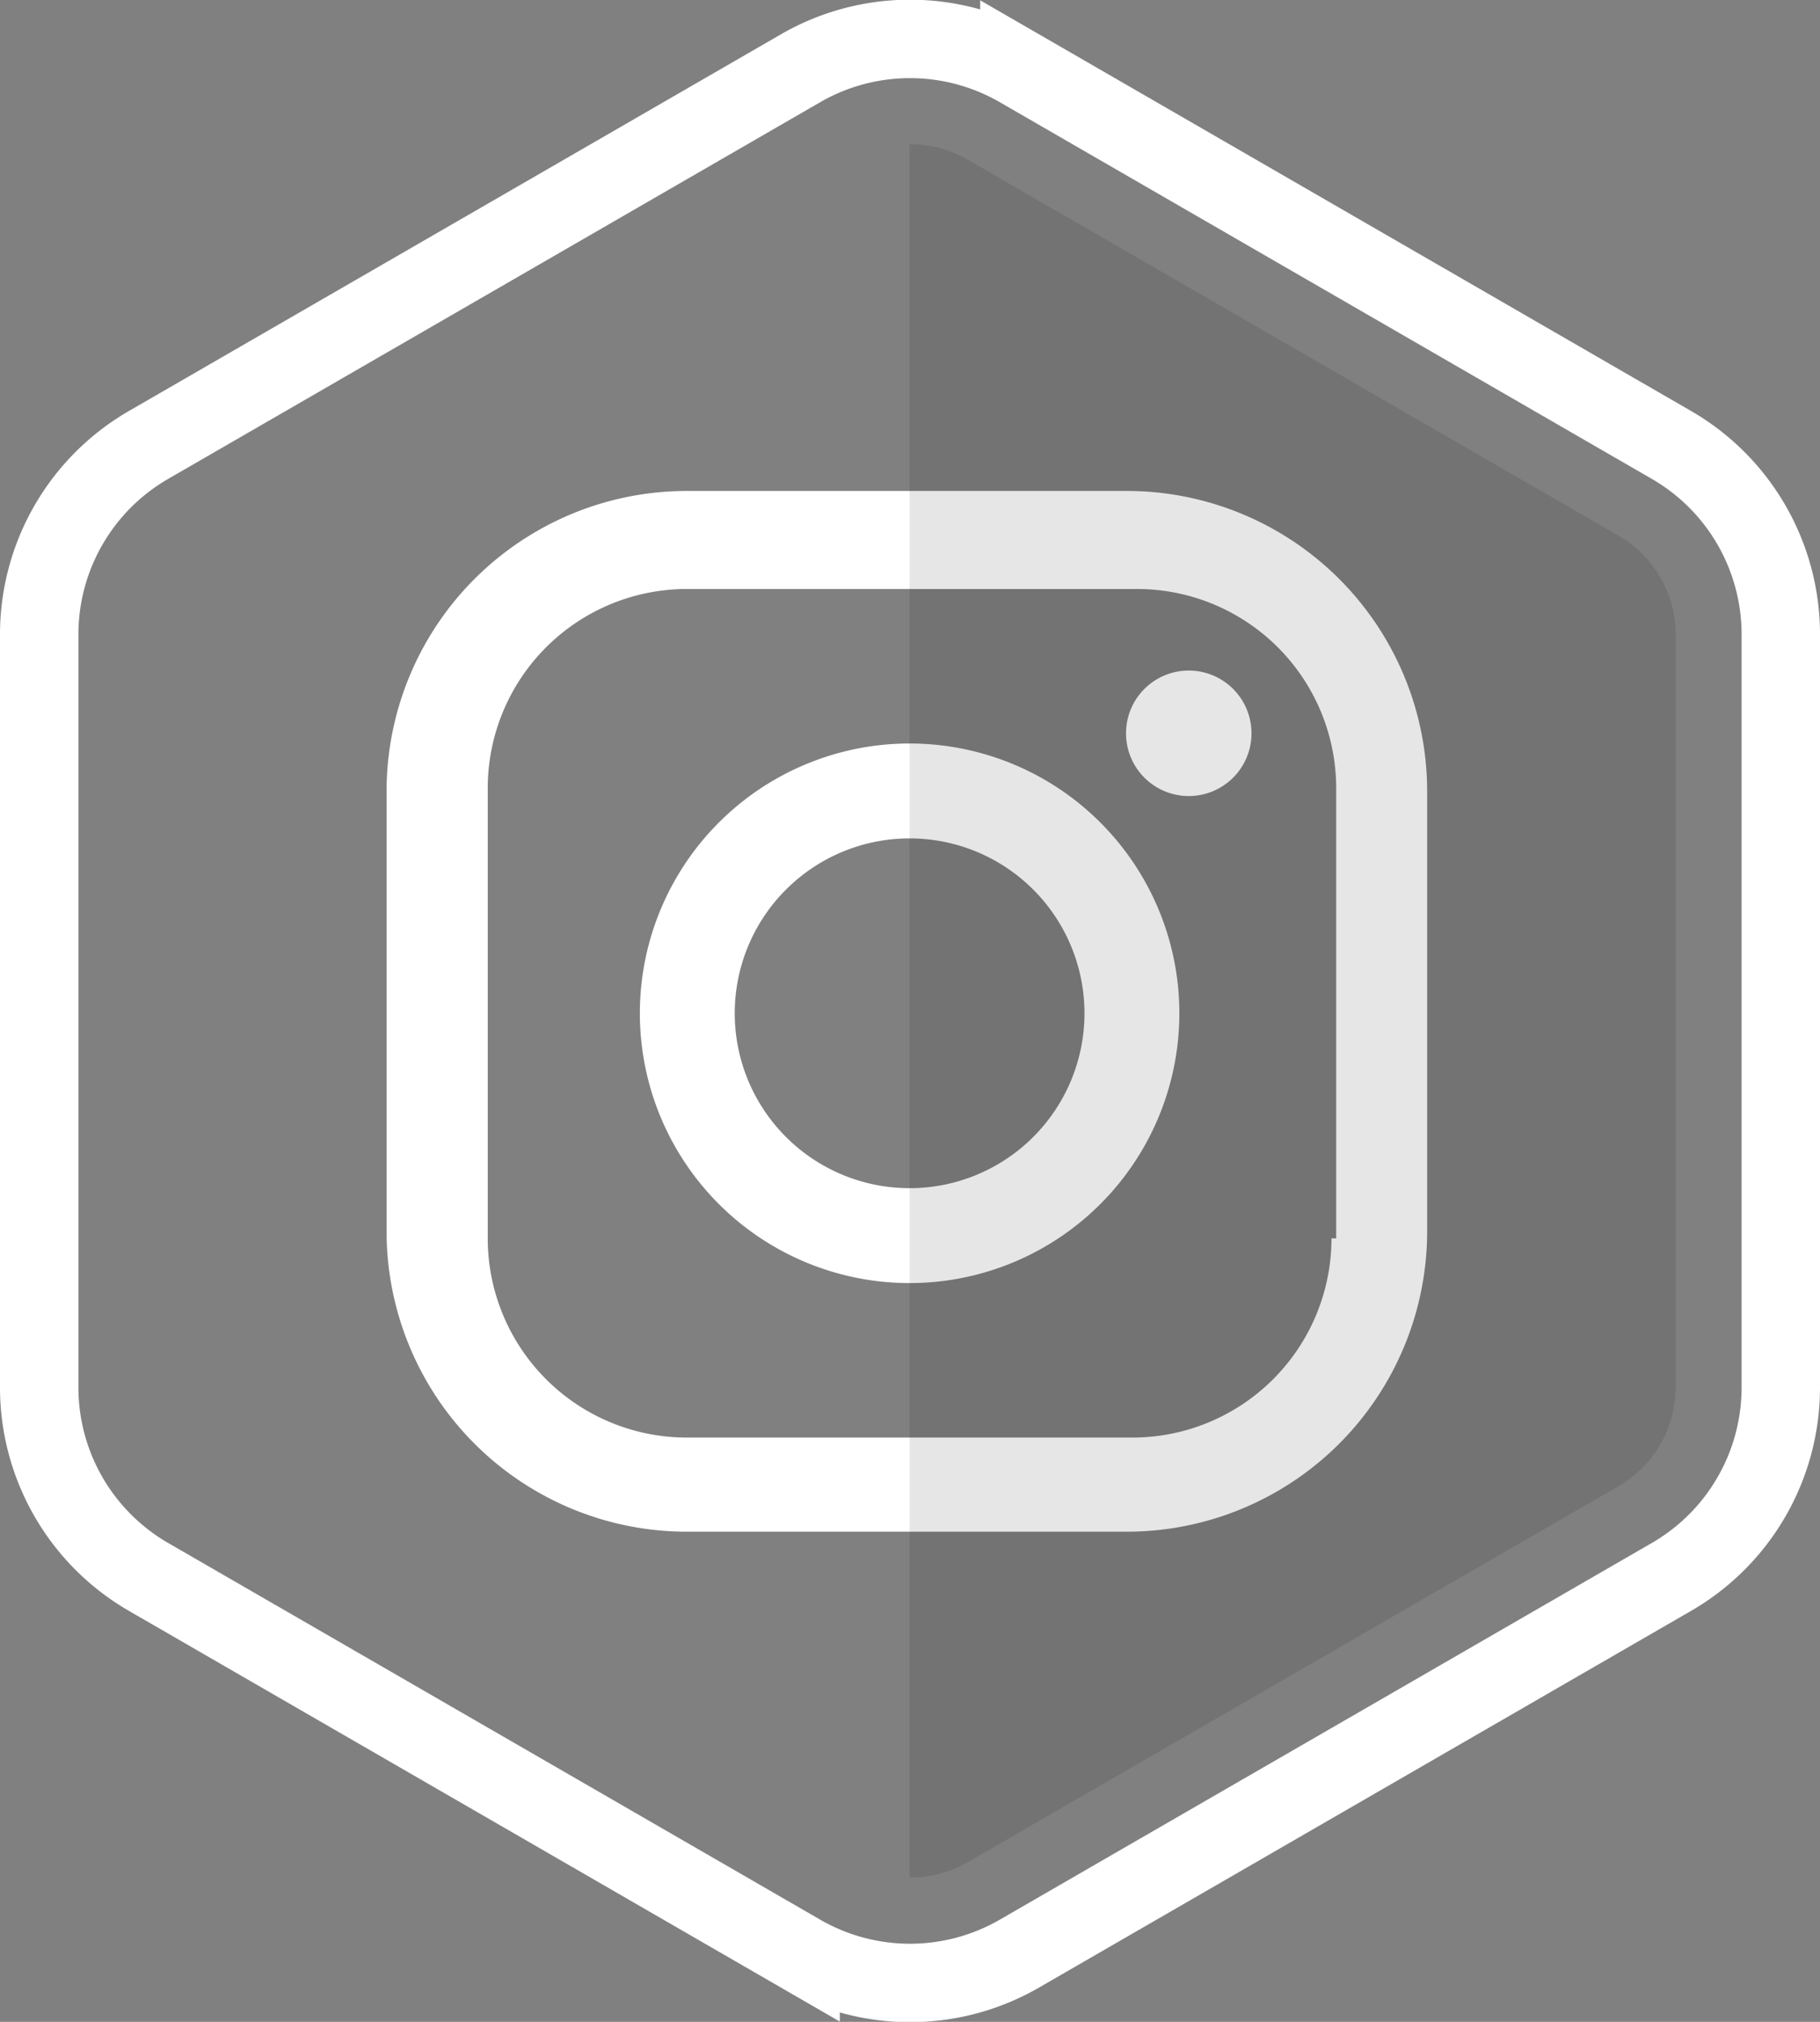 <svg id="Element" xmlns="http://www.w3.org/2000/svg" viewBox="0 0 23.21 25.78">
  <rect x="0" y="0" width="23.21" height="25.78" fill="#808080" stroke="none"/>
  <defs>
    <style>
      .cls-1 {
        fill: none;
        stroke: #fff;
        stroke-miterlimit: 10;
      }

      .cls-2 {
        fill: #fff;
      }

      .cls-3 {
        opacity: 0.1;
      }
    </style>
  </defs>
  <title>31</title>
  <g>
    <g>
      <path class="cls-1" d="M1134.55,2278.5l-8.31-4.8a2.79,2.79,0,0,0-2.79,0l-8.31,4.8a2.79,2.79,0,0,0-1.4,2.42v9.6a2.79,2.79,0,0,0,1.4,2.42l8.31,4.8a2.79,2.79,0,0,0,2.79,0l8.31-4.8a2.79,2.79,0,0,0,1.4-2.42v-9.6A2.79,2.79,0,0,0,1134.55,2278.5Z" transform="translate(-1113.24 -2272.83)"/>
      <g>
        <path class="cls-2" d="M1127.65,2279.09H1122a3.83,3.83,0,0,0-3.83,3.83v5.61a3.83,3.83,0,0,0,3.83,3.83h5.61a3.83,3.83,0,0,0,3.83-3.83v-5.61a3.83,3.83,0,0,0-3.83-3.83m2.61,9.53a2.54,2.54,0,0,1-2.54,2.54H1122a2.54,2.54,0,0,1-2.54-2.54v-5.74a2.54,2.54,0,0,1,2.54-2.54h5.74a2.54,2.54,0,0,1,2.54,2.54v5.74Z" transform="translate(-1113.24 -2272.83)"/>
        <path class="cls-2" d="M1124.84,2282.31a3.44,3.44,0,1,0,3.44,3.44,3.44,3.44,0,0,0-3.44-3.44m0,5.67a2.23,2.23,0,1,1,2.23-2.23,2.23,2.23,0,0,1-2.23,2.23" transform="translate(-1113.24 -2272.83)"/>
        <path class="cls-2" d="M1128.4,2281.38a0.8,0.8,0,1,0,.8.8,0.8,0.8,0,0,0-.8-0.8" transform="translate(-1113.24 -2272.83)"/>
      </g>
    </g>
    <path class="cls-3" d="M1133.88,2279.66l-8.31-4.8a1.45,1.45,0,0,0-.73-0.19v22.1a1.45,1.45,0,0,0,.73-0.19l8.31-4.8a1.46,1.46,0,0,0,.73-1.26v-9.6A1.46,1.46,0,0,0,1133.88,2279.66Z" transform="translate(-1113.24 -2272.83)"/>
  </g>
</svg>
